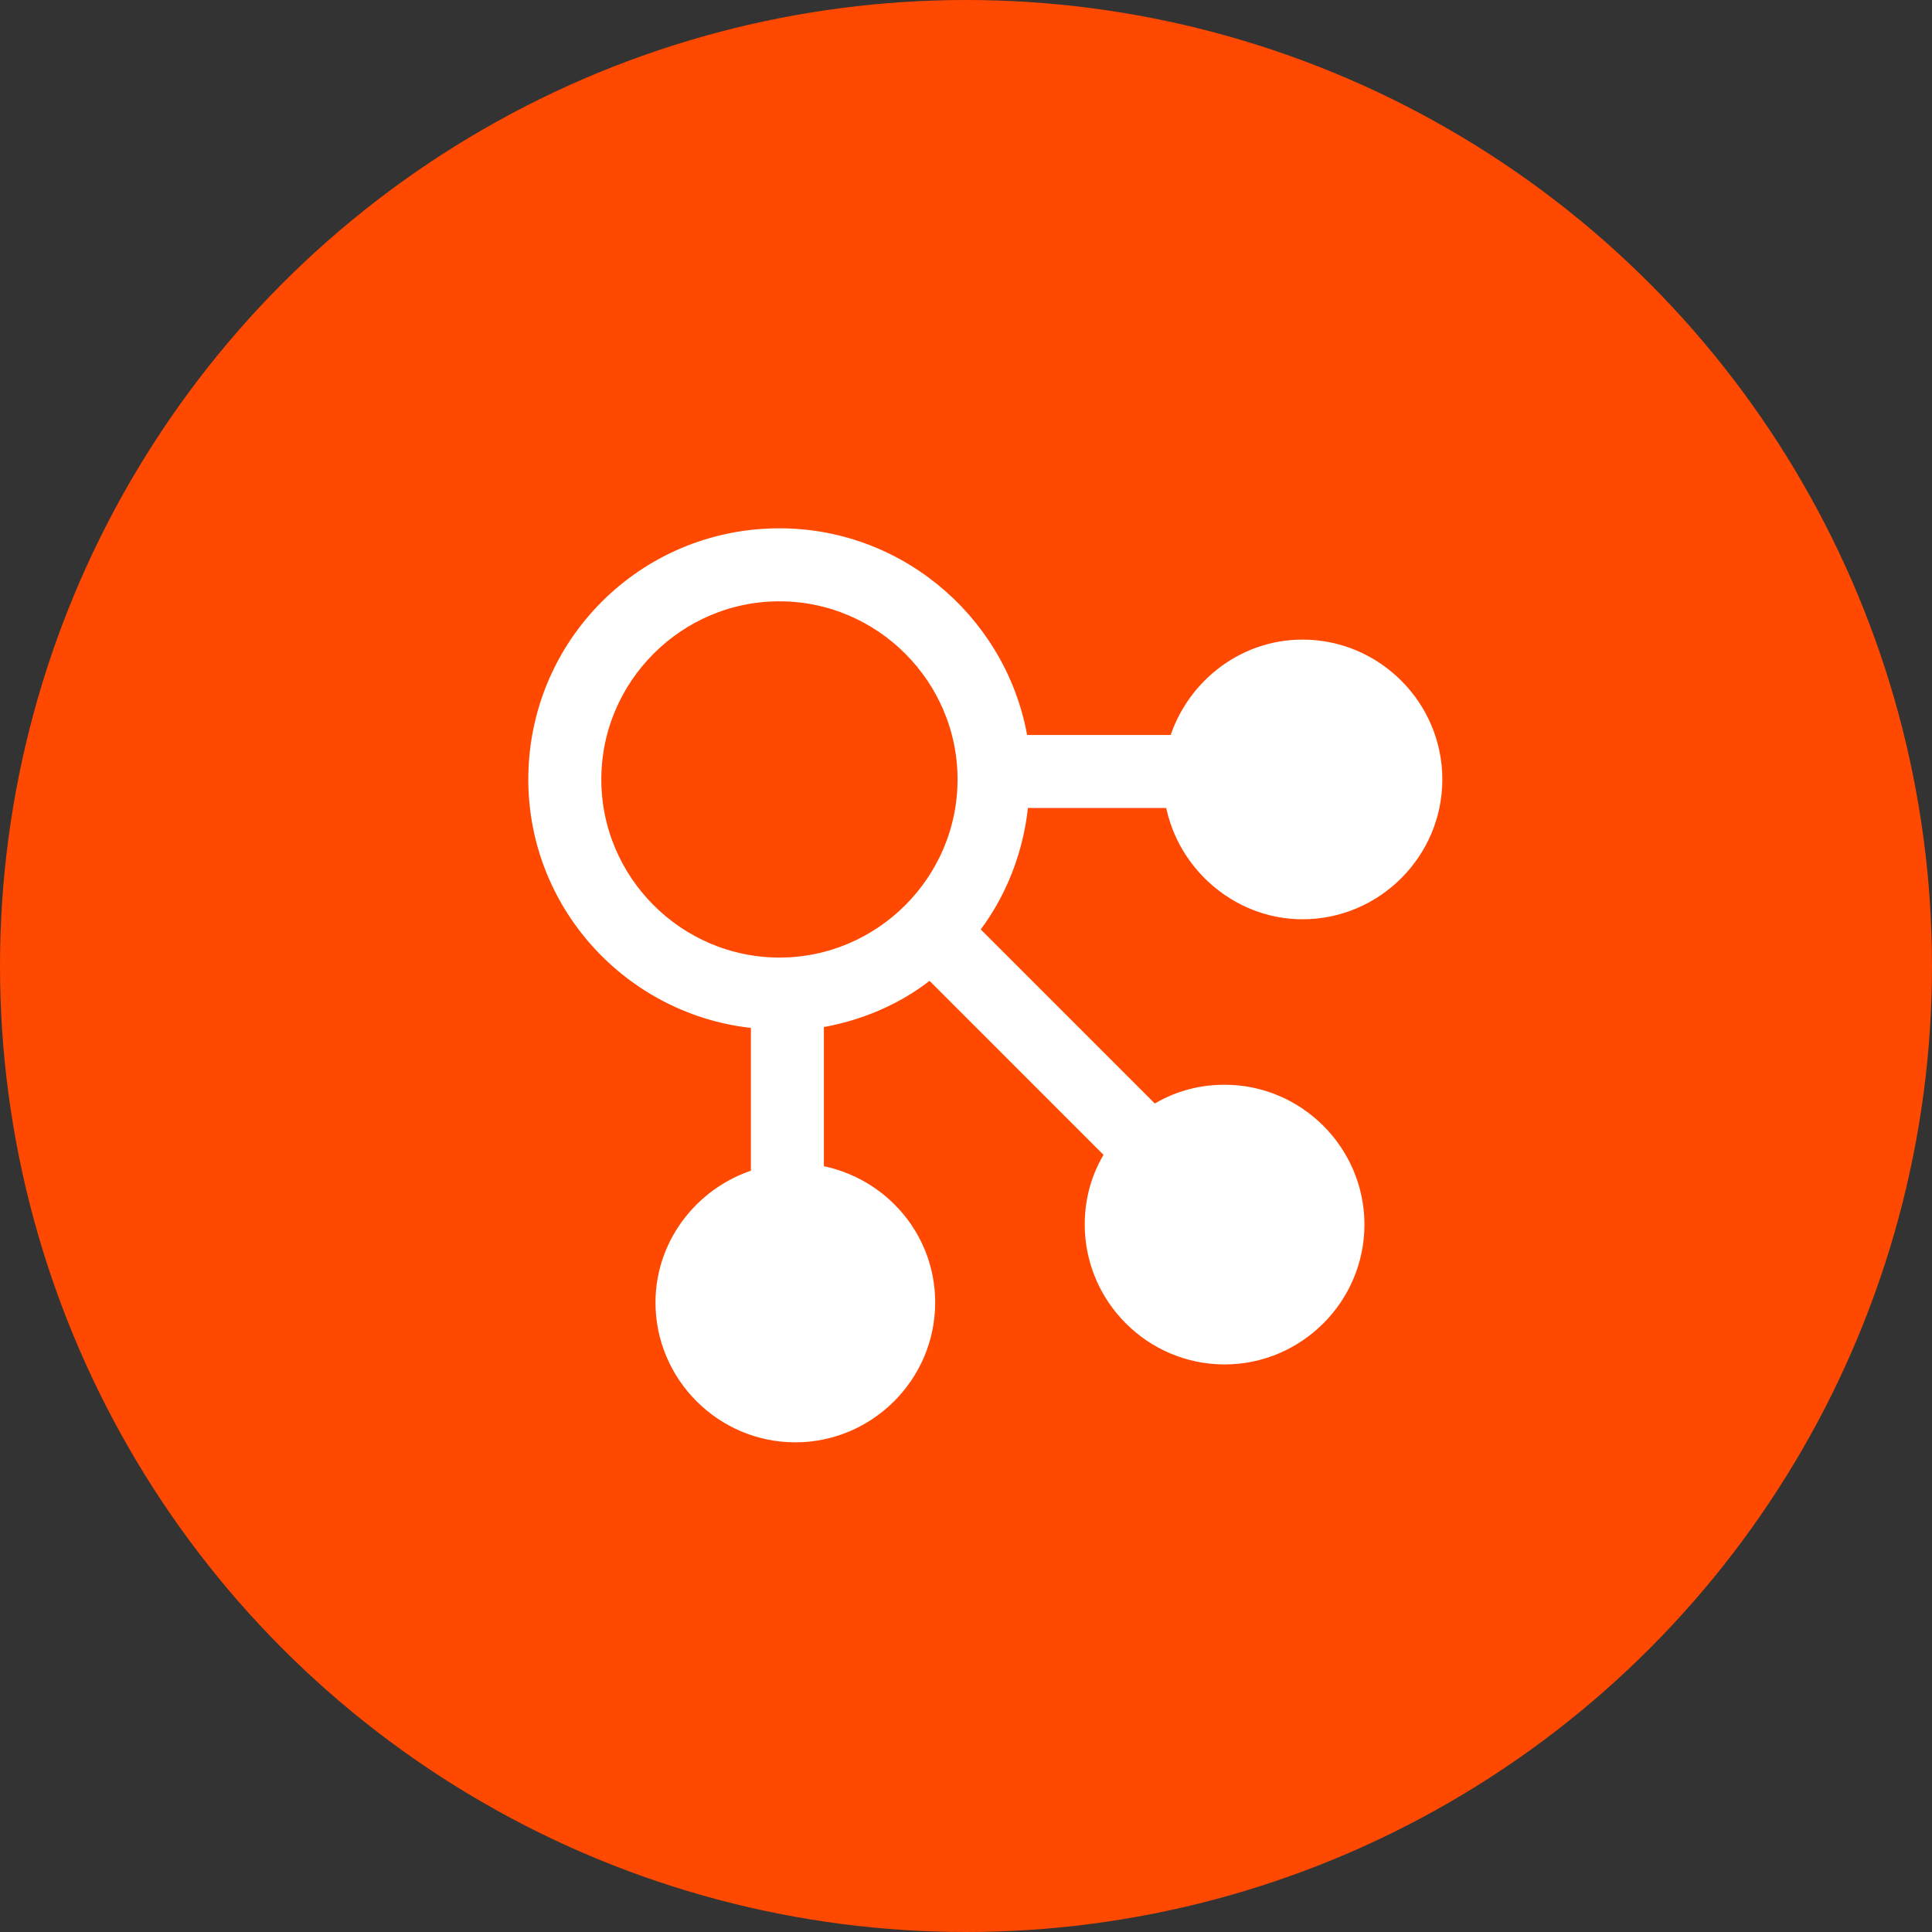 <?xml version="1.0" encoding="UTF-8"?>
<svg width="100px" height="100px" viewBox="0 0 100 100" version="1.1" xmlns="http://www.w3.org/2000/svg" xmlns:xlink="http://www.w3.org/1999/xlink">
    <rect x="0" y="0" width="100" height="100" fill="#333333" stroke="none"/>
    <!-- Generator: Sketch 42 (36781) - http://www.bohemiancoding.com/sketch -->
    <title>CRM</title>
    <desc>Created with Sketch.</desc>
    <defs></defs>
    <g id="Categories" stroke="none" stroke-width="1" fill="none" fill-rule="evenodd">
        <g id="CRM">
            <ellipse id="Background" fill="#FF4900" cx="50" cy="50" rx="50" ry="50"></ellipse>
            <path d="M52.605,41.166 L60.916,41.166 C61.327,44.376 64.125,46.927 67.417,46.927 C71.038,46.927 74,43.964 74,40.343 C74,36.723 71.038,33.76 67.417,33.76 C64.372,33.76 61.821,35.9 61.081,38.698 L52.605,38.698 C51.782,32.691 46.597,28 40.343,28 C33.513,28 28,33.513 28,40.343 C28,46.844 33.102,52.193 39.521,52.605 L39.521,61.081 C36.723,61.821 34.583,64.372 34.583,67.417 C34.583,71.038 37.546,74 41.166,74 C44.787,74 47.75,71.038 47.75,67.417 C47.75,64.043 45.199,61.327 41.989,60.916 L41.989,52.605 C44.293,52.275 46.433,51.37 48.161,49.889 L57.953,59.682 C57.213,60.751 56.801,61.986 56.801,63.385 C56.801,67.005 59.764,69.968 63.385,69.968 C67.005,69.968 69.968,67.005 69.968,63.385 C69.968,59.764 67.005,56.801 63.385,56.801 C61.986,56.801 60.751,57.213 59.682,57.953 L49.889,48.161 C51.453,46.268 52.44,43.8 52.605,41.166 L52.605,41.166 Z M30.469,40.343 C30.469,34.912 34.912,30.469 40.343,30.469 C45.775,30.469 50.218,34.912 50.218,40.343 C50.218,45.775 45.775,50.218 40.343,50.218 C34.912,50.218 30.469,45.775 30.469,40.343 L30.469,40.343 Z" id="crm" stroke="#FFFFFF" stroke-width="1.31" fill="#FFFFFF"></path>
        </g>
    </g>
</svg>